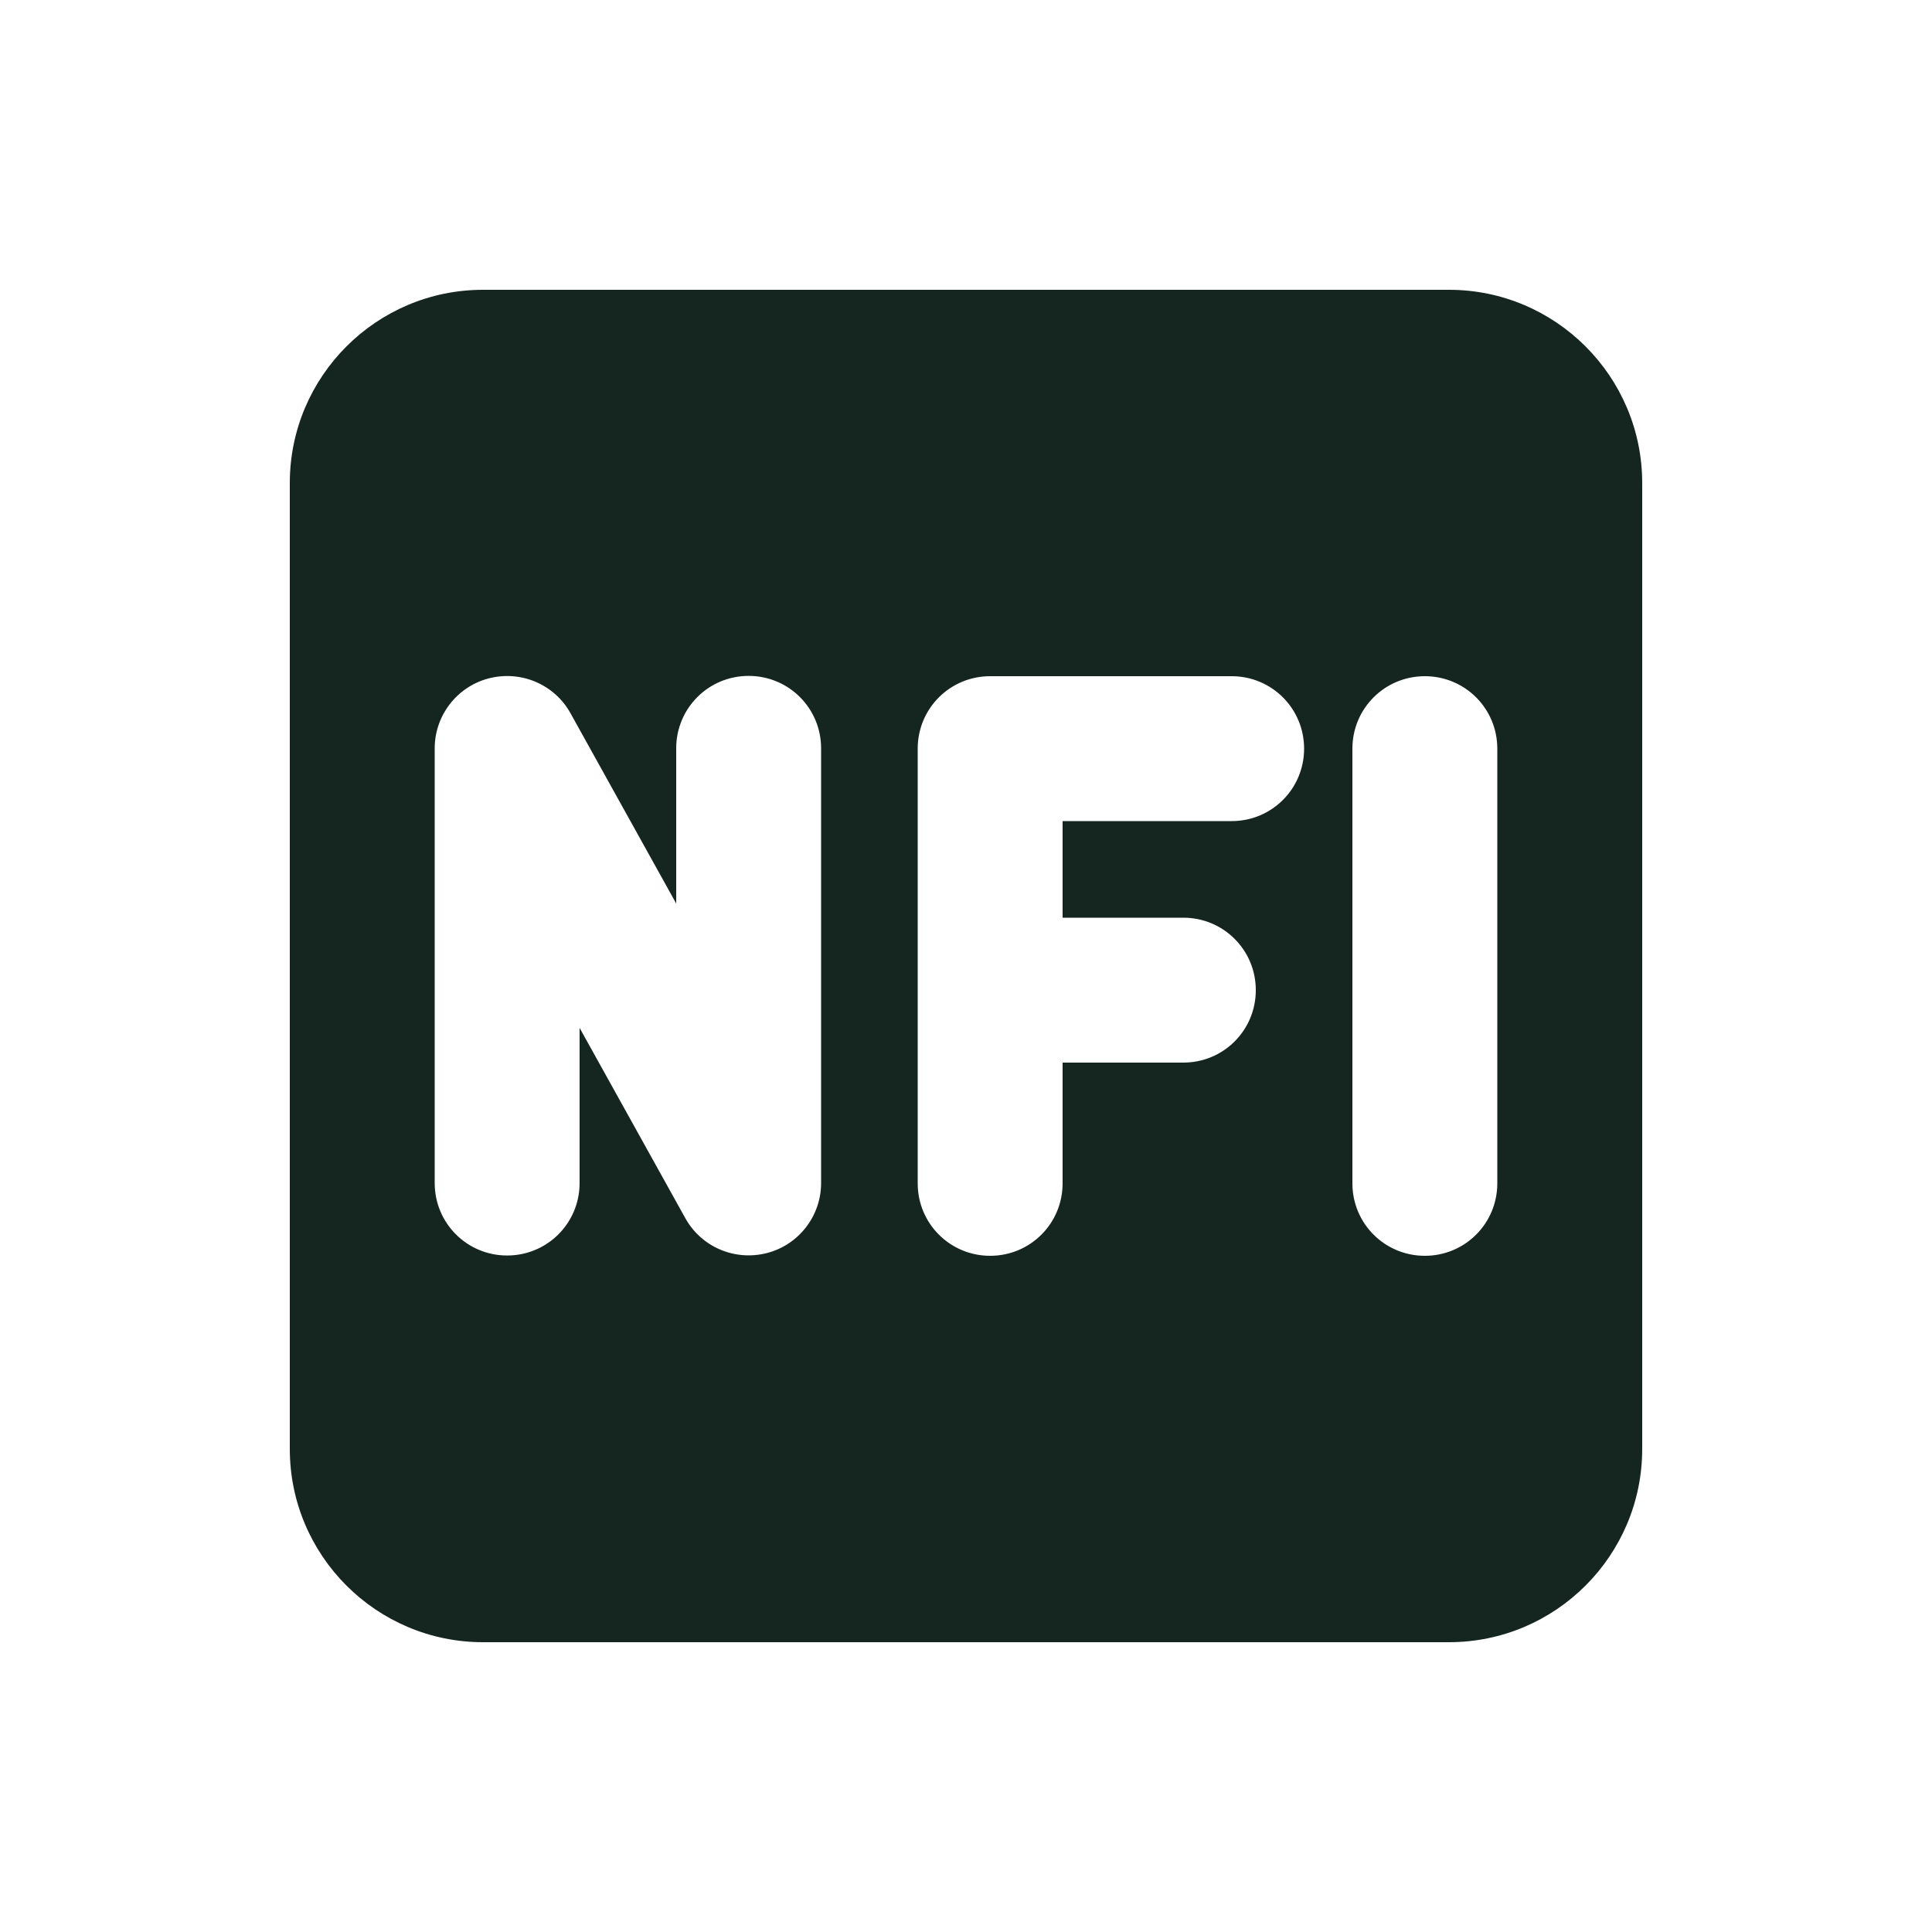 <svg xmlns="http://www.w3.org/2000/svg" viewBox="0 0 640 640"><!--! Font Awesome Free 7.0.0 by @fontawesome - https://fontawesome.com License - https://fontawesome.com/license/free (Icons: CC BY 4.0, Fonts: SIL OFL 1.1, Code: MIT License) Copyright 2025 Fonticons, Inc. --><path fill="#152620" d="M160 96C124.7 96 96 124.7 96 160L96 480C96 515.3 124.7 544 160 544L480 544C515.3 544 544 515.3 544 480L544 160C544 124.7 515.3 96 480 96L160 96zM189 236.3L224 299.3L224 247.9C224 234.6 234.7 223.9 248 223.9C261.3 223.9 272 234.6 272 247.9L272 391.9C272 402.8 264.6 412.4 254 415.1C243.4 417.8 232.3 413.1 227 403.5L192 340.5L192 391.9C192 405.2 181.3 415.9 168 415.9C154.7 415.9 144 405.2 144 391.9L144 247.9C144 237 151.4 227.4 162 224.7C172.6 222 183.7 226.7 189 236.3zM304 248C304 234.7 314.7 224 328 224L408 224C421.3 224 432 234.7 432 248C432 261.3 421.3 272 408 272L352 272L352 304L392 304C405.3 304 416 314.7 416 328C416 341.3 405.3 352 392 352L352 352L352 392C352 405.3 341.3 416 328 416C314.7 416 304 405.3 304 392L304 248zM496 248L496 392C496 405.3 485.3 416 472 416C458.7 416 448 405.3 448 392L448 248C448 234.7 458.7 224 472 224C485.3 224 496 234.7 496 248z"/></svg>